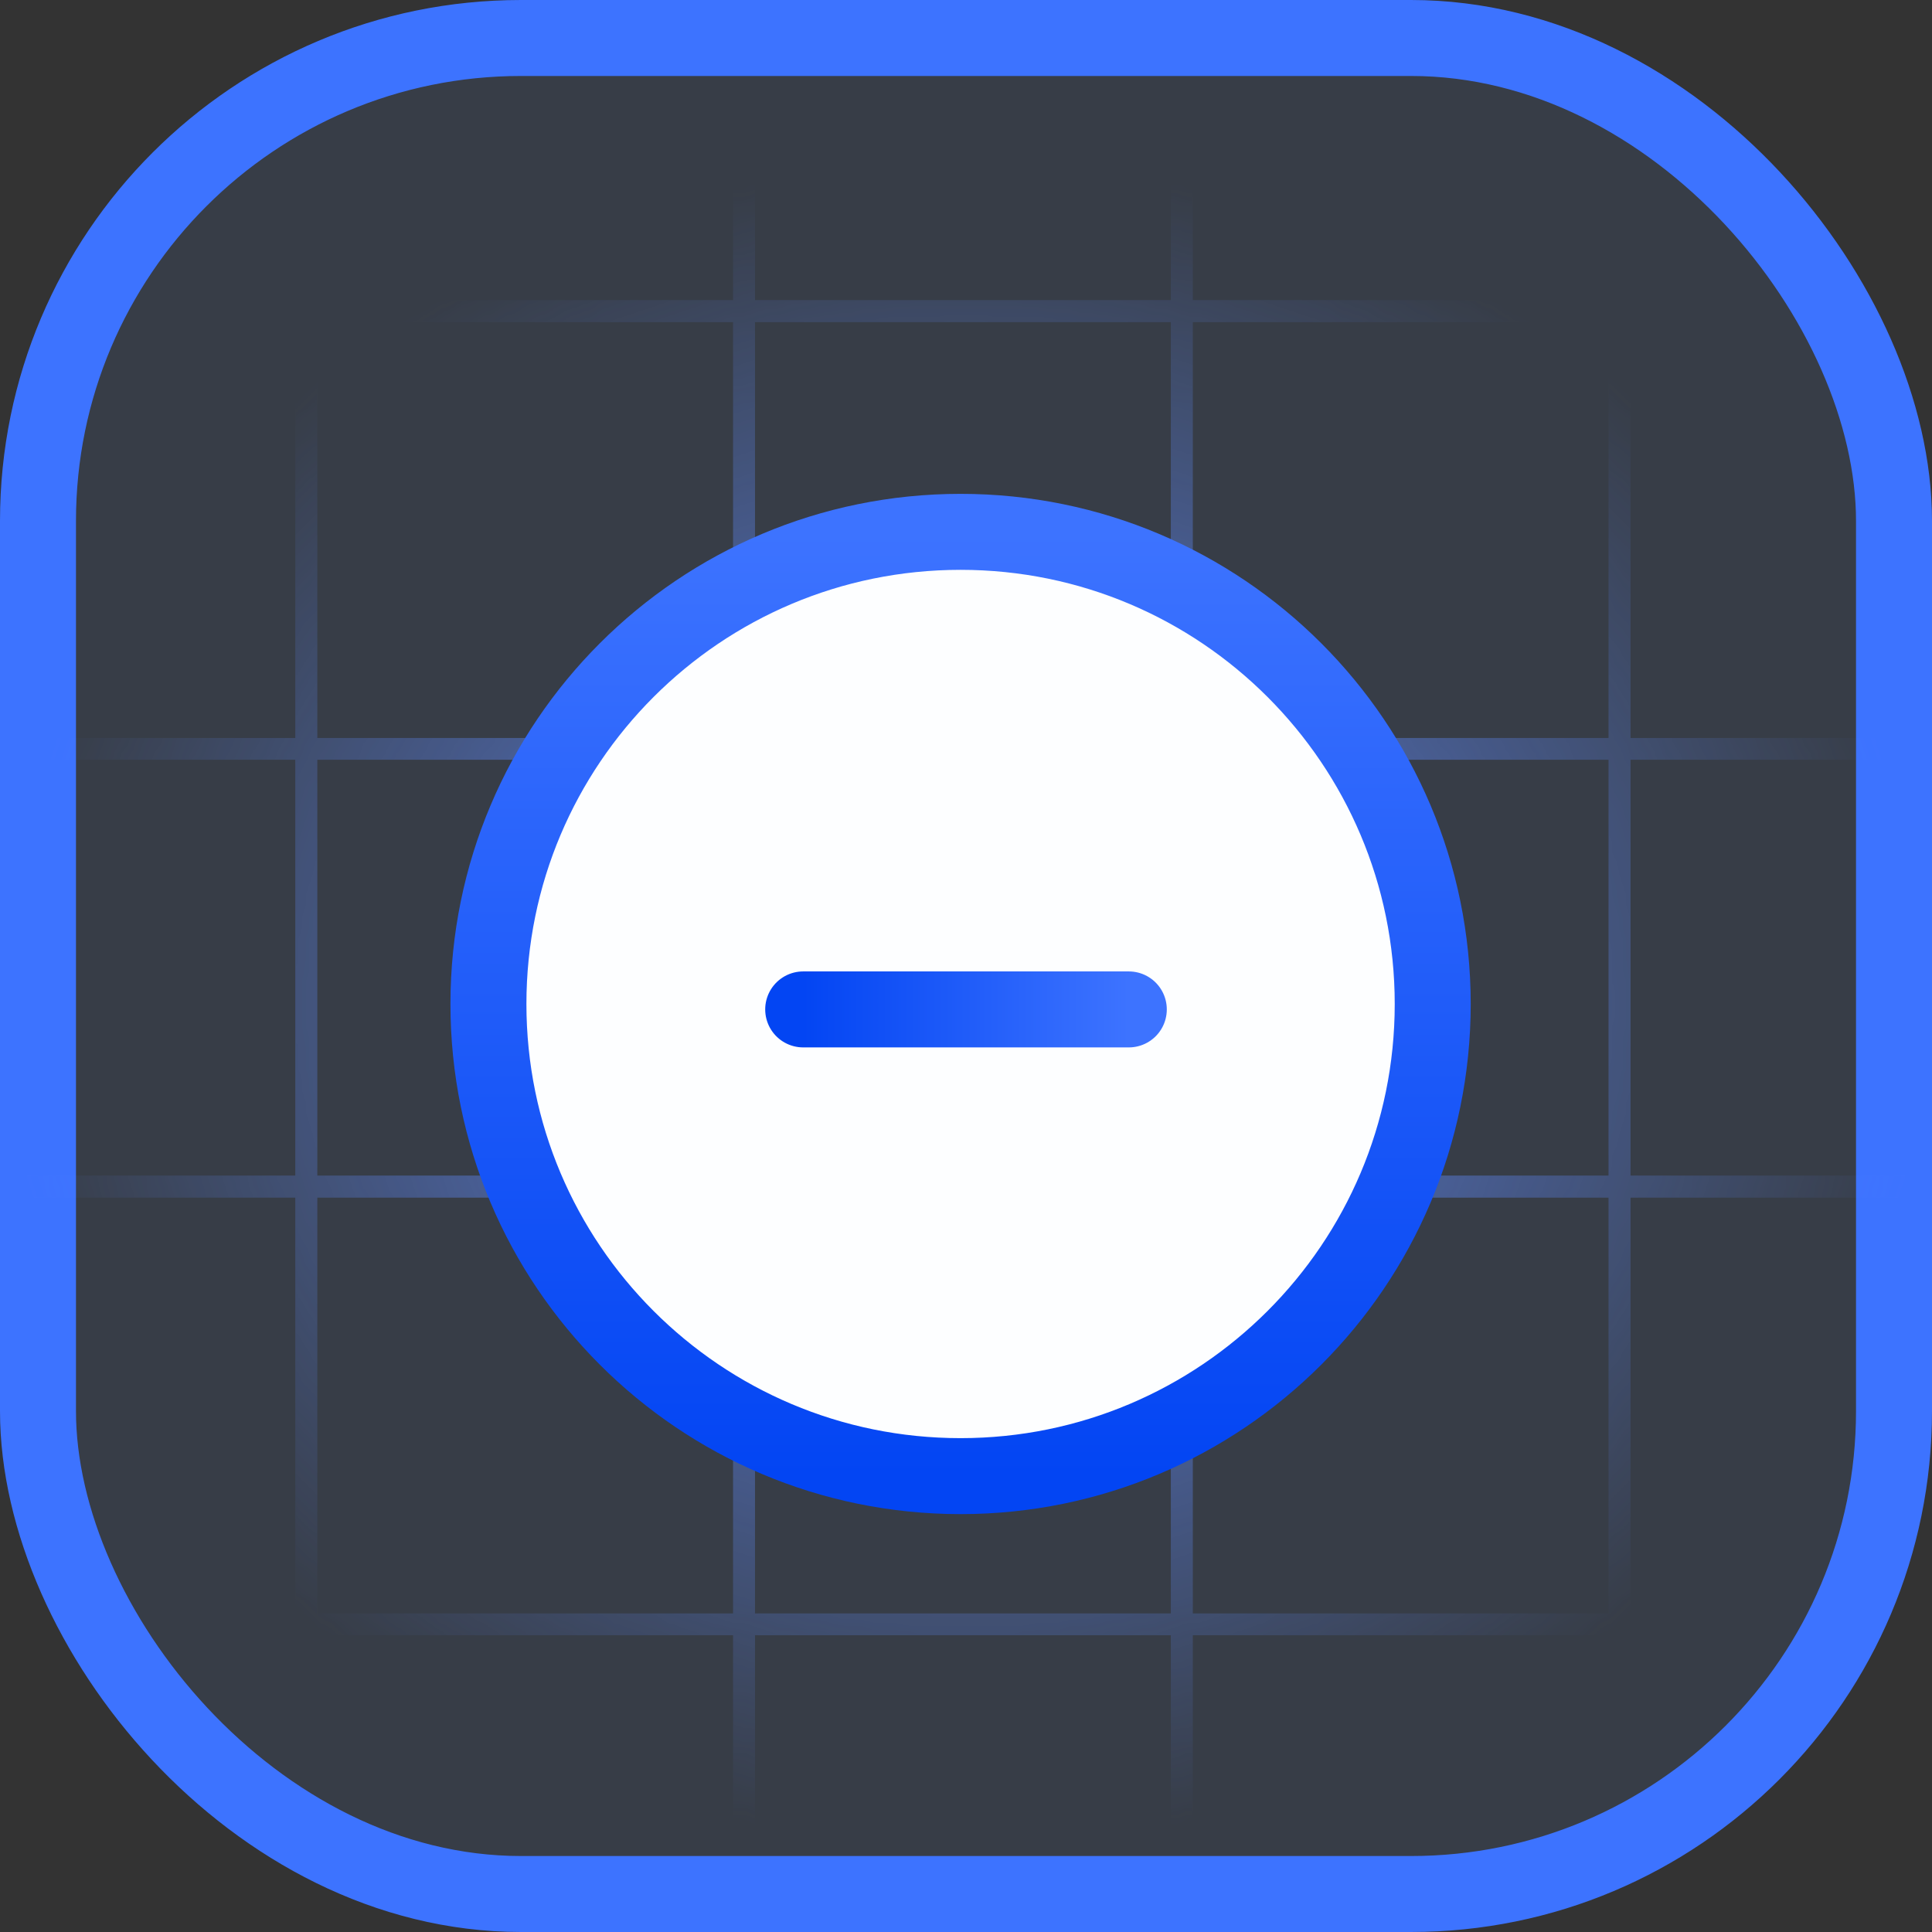 <svg width="178" height="178" viewBox="0 0 178 178" fill="none" xmlns="http://www.w3.org/2000/svg">
<rect x="0" y="0" width="178" height="178" fill="#333333" stroke="none"/>
<rect x="3.5" y="3.5" width="171" height="171" rx="44.5" fill="#5C9DFF" fill-opacity="0.1"/>
<rect x="3.5" y="3.5" width="171" height="171" rx="44.5" stroke="#3D73FF" stroke-width="7"/>
<mask id="mask0_4141_1272" style="mask-type:alpha" maskUnits="userSpaceOnUse" x="0" y="15" width="178" height="155">
<path d="M178 15H0V170H178V15Z" fill="url(#paint0_radial_4141_1272)"/>
</mask>
<g mask="url(#mask0_4141_1272)">
<g opacity="0.9">
<path d="M28.218 109.325H-12.113V149.657H28.218V109.325Z" stroke="#608CFF" stroke-width="2"/>
<path d="M28.218 149.656H-12.113V189.988H28.218V149.656Z" stroke="#608CFF" stroke-width="2"/>
<path d="M28.218 -11.668H-12.113V28.664H28.218V-11.668Z" stroke="#608CFF" stroke-width="2"/>
<path d="M28.218 28.663H-12.113V68.994H28.218V28.663Z" stroke="#608CFF" stroke-width="2"/>
<path d="M28.218 68.994H-12.113V109.325H28.218V68.994Z" stroke="#608CFF" stroke-width="2"/>
<path d="M68.55 109.325H28.219V149.657H68.55V109.325Z" stroke="#608CFF" stroke-width="2"/>
<path d="M68.55 149.656H28.219V189.988H68.55V149.656Z" stroke="#608CFF" stroke-width="2"/>
<path d="M68.55 -11.668H28.219V28.664H68.55V-11.668Z" stroke="#608CFF" stroke-width="2"/>
<path d="M68.55 28.663H28.219V68.994H68.55V28.663Z" stroke="#608CFF" stroke-width="2"/>
<path d="M68.55 68.994H28.219V109.325H68.55V68.994Z" stroke="#608CFF" stroke-width="2"/>
<path d="M108.884 109.325H68.553V149.657H108.884V109.325Z" stroke="#608CFF" stroke-width="2"/>
<path d="M108.884 149.656H68.553V189.988H108.884V149.656Z" stroke="#608CFF" stroke-width="2"/>
<path d="M108.884 -11.668H68.553V28.664H108.884V-11.668Z" stroke="#608CFF" stroke-width="2"/>
<path d="M108.884 28.663H68.553V68.994H108.884V28.663Z" stroke="#608CFF" stroke-width="2"/>
<path d="M108.884 68.994H68.553V109.325H108.884V68.994Z" stroke="#608CFF" stroke-width="2"/>
<path d="M149.213 109.325H108.881V149.657H149.213V109.325Z" stroke="#608CFF" stroke-width="2"/>
<path d="M149.213 149.656H108.881V189.988H149.213V149.656Z" stroke="#608CFF" stroke-width="2"/>
<path d="M149.213 -11.668H108.881V28.664H149.213V-11.668Z" stroke="#608CFF" stroke-width="2"/>
<path d="M149.213 28.663H108.881V68.994H149.213V28.663Z" stroke="#608CFF" stroke-width="2"/>
<path d="M149.213 68.994H108.881V109.325H149.213V68.994Z" stroke="#608CFF" stroke-width="2"/>
<path d="M189.547 109.325H149.215V149.657H189.547V109.325Z" stroke="#608CFF" stroke-width="2"/>
<path d="M189.547 149.656H149.215V189.988H189.547V149.656Z" stroke="#608CFF" stroke-width="2"/>
<path d="M189.547 -11.668H149.215V28.664H189.547V-11.668Z" stroke="#608CFF" stroke-width="2"/>
<path d="M189.547 28.663H149.215V68.994H189.547V28.663Z" stroke="#608CFF" stroke-width="2"/>
<path d="M189.547 68.994H149.215V109.325H189.547V68.994Z" stroke="#608CFF" stroke-width="2"/>
</g>
<path d="M15.759 28.491H-42.326" stroke="url(#paint1_linear_4141_1272)" stroke-width="2"/>
<path d="M55.874 149.872H-2.211" stroke="url(#paint2_linear_4141_1272)" stroke-width="2"/>
<path d="M109.009 69.124H50.924" stroke="url(#paint3_linear_4141_1272)" stroke-width="2"/>
<path d="M27.891 63.199V94.651V126.103" stroke="url(#paint4_linear_4141_1272)" stroke-width="2"/>
</g>
<path fill-rule="evenodd" clip-rule="evenodd" d="M88.5 49C112.521 49 132 68.474 132 92.5C132 116.521 112.521 136 88.5 136C64.474 136 45 116.521 45 92.5C45 68.474 64.474 49 88.5 49Z" fill="#FDFEFF" stroke="url(#paint5_linear_4141_1272)" stroke-width="7" stroke-linecap="round" stroke-linejoin="round"/>
<path d="M104 93L74 93" stroke="url(#paint6_linear_4141_1272)" stroke-width="7" stroke-linecap="round" stroke-linejoin="round"/>
<defs>
<radialGradient id="paint0_radial_4141_1272" cx="0" cy="0" r="1" gradientUnits="userSpaceOnUse" gradientTransform="translate(89 92.5) rotate(90) scale(77.5 89)">
<stop stop-color="#3D7FFF"/>
<stop offset="1" stop-color="white" stop-opacity="0"/>
</radialGradient>
<linearGradient id="paint1_linear_4141_1272" x1="nan" y1="nan" x2="nan" y2="nan" gradientUnits="userSpaceOnUse">
<stop stop-color="white" stop-opacity="0"/>
<stop offset="0.51" stop-color="white"/>
<stop offset="1" stop-color="white" stop-opacity="0"/>
</linearGradient>
<linearGradient id="paint2_linear_4141_1272" x1="nan" y1="nan" x2="nan" y2="nan" gradientUnits="userSpaceOnUse">
<stop stop-color="white" stop-opacity="0"/>
<stop offset="0.51" stop-color="white"/>
<stop offset="1" stop-color="white" stop-opacity="0"/>
</linearGradient>
<linearGradient id="paint3_linear_4141_1272" x1="nan" y1="nan" x2="nan" y2="nan" gradientUnits="userSpaceOnUse">
<stop stop-color="white" stop-opacity="0"/>
<stop offset="0.51" stop-color="white"/>
<stop offset="1" stop-color="white" stop-opacity="0"/>
</linearGradient>
<linearGradient id="paint4_linear_4141_1272" x1="nan" y1="nan" x2="nan" y2="nan" gradientUnits="userSpaceOnUse">
<stop stop-color="white" stop-opacity="0"/>
<stop offset="0.51" stop-color="white"/>
<stop offset="1" stop-color="white" stop-opacity="0"/>
</linearGradient>
<linearGradient id="paint5_linear_4141_1272" x1="88.5" y1="49" x2="88.5" y2="136" gradientUnits="userSpaceOnUse">
<stop stop-color="#3D73FF"/>
<stop offset="1" stop-color="#0345F3"/>
</linearGradient>
<linearGradient id="paint6_linear_4141_1272" x1="104" y1="93.5" x2="74" y2="93.5" gradientUnits="userSpaceOnUse">
<stop stop-color="#3D73FF"/>
<stop offset="1" stop-color="#0345F3"/>
</linearGradient>
</defs>
</svg>
